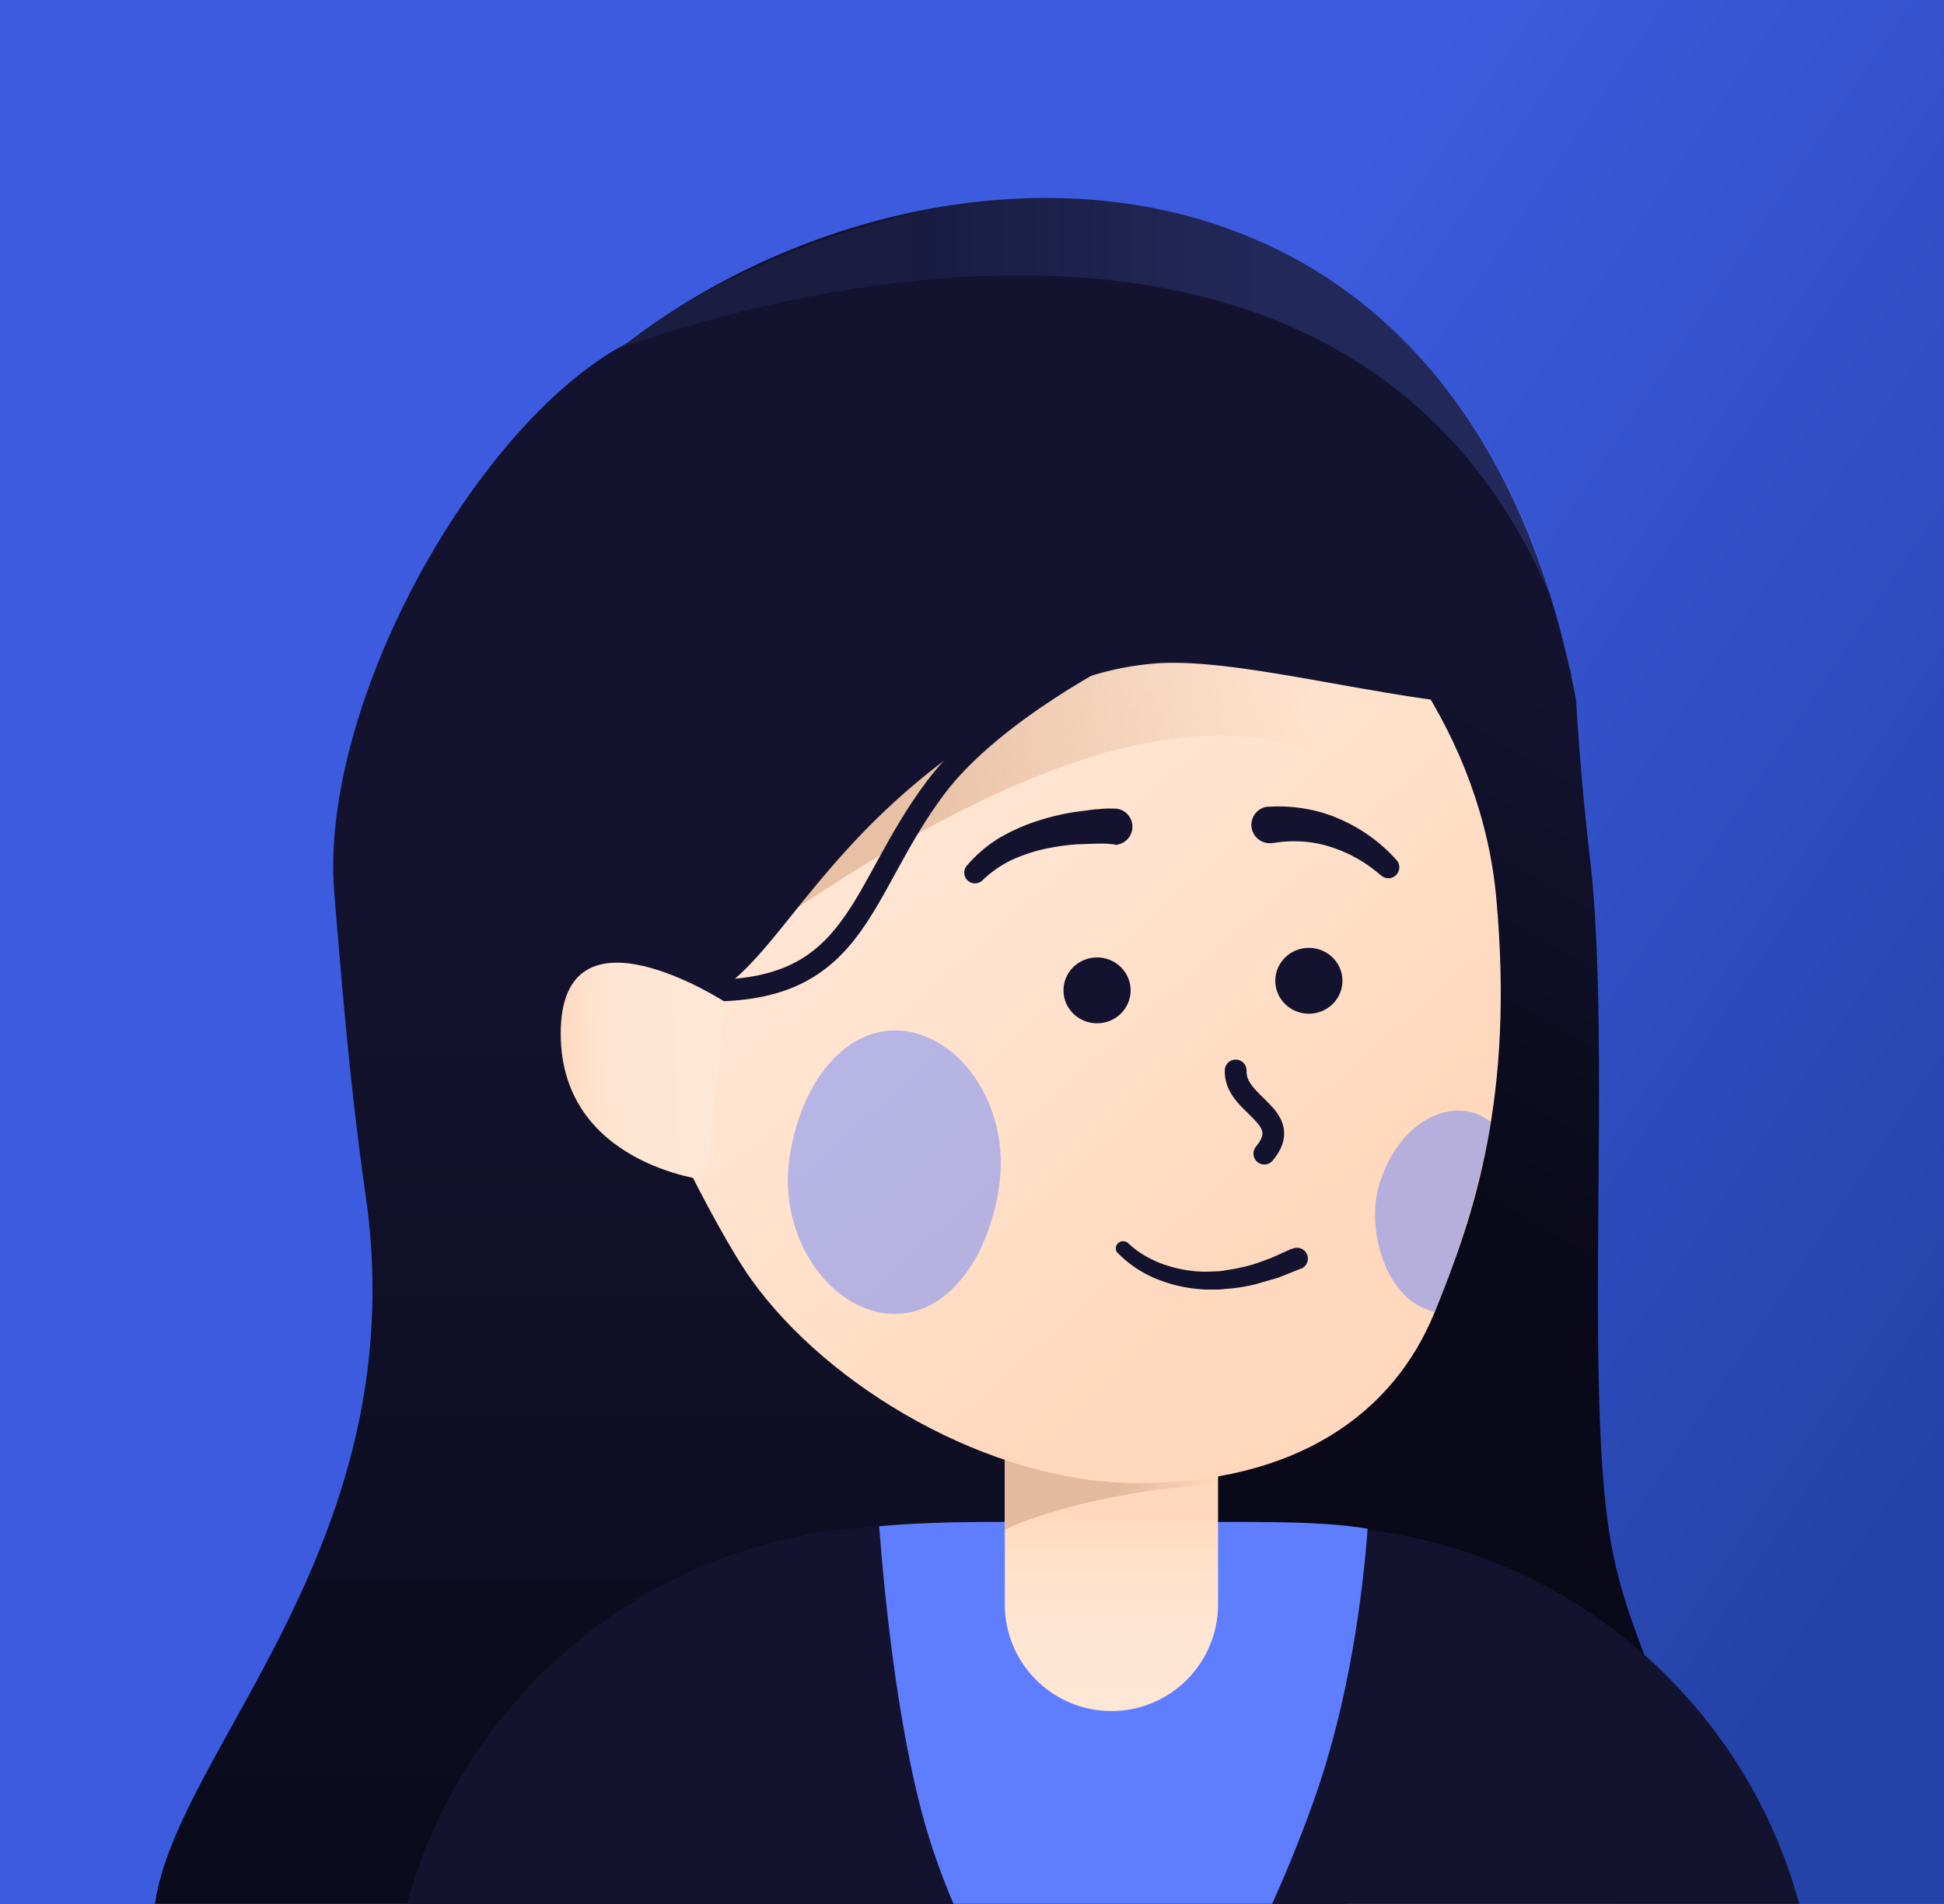<svg xmlns="http://www.w3.org/2000/svg" xmlns:xlink="http://www.w3.org/1999/xlink" viewBox="0 0 268 262.4"><rect x="0" y="0" width="268" height="262.4" fill="#333333" stroke="none"/><defs><linearGradient id="A" x1="36.52" y1="65.77" x2="259.05" y2="215.13" xlink:href="#J"><stop offset=".37" stop-color="#3c5bdf"/><stop offset="1" stop-color="#2443a8"/></linearGradient><linearGradient id="B" x1="136.4" y1="315.49" x2="136.4" y2="45.41" xlink:href="#J"><stop offset=".11" stop-color="#090919"/><stop offset=".72" stop-color="#131330" stop-opacity="1"/></linearGradient><linearGradient id="C" x1="169.89" y1="230.96" x2="239.97" y2="109.59" xlink:href="#J"><stop offset=".51" stop-color="#090919"/><stop offset="1" stop-color="#131330"/></linearGradient><linearGradient id="D" x1="153.22" y1="235.84" x2="153.22" y2="193.13" xlink:href="#J"><stop offset="0" stop-color="#ffe7d5"/><stop offset=".3" stop-color="#ffe5d2"/><stop offset=".51" stop-color="#ffe0c9"/><stop offset=".65" stop-color="#ffd8bd"/></linearGradient><linearGradient id="E" x1="167.93" y1="203.09" x2="138.52" y2="203.09" xlink:href="#J"><stop offset="0" stop-color="#e2b79a" stop-opacity="0"/><stop offset=".46" stop-color="#e2b79a"/></linearGradient><linearGradient id="F" x1="117.105" y1="97.751" x2="188.911" y2="178.498" xlink:href="#J"><stop offset="0" stop-color="#ffe7d5"/><stop offset=".38" stop-color="#ffe3ce"/><stop offset=".88" stop-color="#ffd8bd"/></linearGradient><linearGradient id="G" x1="98.468" y1="110.933" x2="181.736" y2="101.098" xlink:href="#J"><stop offset=".3" stop-color="#e2b79a"/><stop offset="1" stop-color="#e2b79a" stop-opacity="0"/></linearGradient><linearGradient id="H" x1="77.275" y1="149.038" x2="100.05" y2="148.179" xlink:href="#J"><stop offset="0" stop-color="#ffd8bd"/><stop offset=".03" stop-color="#ffdac1"/><stop offset=".19" stop-color="#ffe2cc"/><stop offset=".4" stop-color="#ffe6d3"/><stop offset="1" stop-color="#ffe7d5"/></linearGradient><linearGradient id="I" x1="84.16" y1="54.67" x2="213.73" y2="54.67" xlink:href="#J"><stop offset=".32" stop-color="#5e7dff" stop-opacity=".4"/><stop offset=".69" stop-color="#5e7dff"/></linearGradient><linearGradient id="J" gradientUnits="userSpaceOnUse"/></defs><path d="M0 0h268v262.4H0z" fill="url(#A)"/><path d="M239.15 302.6c34.46 22-11.1 9.7-32.06 7.26-47.24-5.5-55.8 3.4-68.66 2-12.32-1.38-20.18-4.1-26-7.18-13.87-7.35-8.67-10.34-16.66-9-4 .65-11.1-.18-22.14-2.1-22-3.85-41.85-7.3-49.36-18.18-15.9-23 34.46-52.42 26.15-110.56-2.1-14.74-3.1-26.9-4.33-41.67-2.17-25.9 19.45-65 40.57-76 31.9-16.6 81.9 97.9 81.9 97.9l2.27 27.23 29.68-91.35 15.9 11.24c2.1 6.12-9.7 21.86-7.8 32.6 3.15 17.75-6.38 30.26-9.2 41-4.6 17.44-25.3 7.76-42.5 13.06-10.75 3.32 10.68 17.1 7.5 23.18-3 5.66-.8 16.35 2.6 23.65a15.2 15.2 0 0 0 .79 1.61c17.07 28.23-3.17 27.78 71.36 75.32z" fill="url(#B)"/><path d="M217.28 96.5c.3 5.1.86 12.7 1.92 21.88 3 25.73-.9 72.86 2.87 94.16 2.57 14.53 9.8 24.3 12.45 39.53l-10.62-1.3a94.08 94.08 0 0 1-21-5.05c-15-5.47-40.3-15.84-44.78-25.14-15.24-31.48 20.42-137.65 20.42-137.65z" fill="url(#C)"/><path d="M250.5 317.87H53.65v-36.9c0-39.008 31.622-70.63 70.63-70.63h55.6c39.008 0 70.63 31.622 70.63 70.63v36.9z" fill="#131330"/><path d="M121.2 210.34c.73 9.55 2.73 30.76 7.48 44.8 7.3 21.65 18.93 32.2 26 40.48 7.26-7.36 18.58-25.28 26.5-47.62 4.83-13.6 6.68-28.2 7.36-37.3-6.92-1.2-17.1-.92-33-.9-15.54.01-24.73-.3-34.34.56z" fill="#5e7dff"/><path d="M138.52 193.13h29.4a0 0 0 0 1 0 0v28a14.7 14.7 0 0 1-14.7 14.7h0a14.7 14.7 0 0 1-14.7-14.7v-28a0 0 0 0 1-.01 0z" fill="url(#D)"/><path d="M167.93 204.64c-15.43.57-28 5.2-29.4 6.27v-15.24l29.24-.4" opacity=".9" fill="url(#E)"/><path d="M88.32 146.43c.1 1.78 9.84 22.33 15.24 29.9 10.66 14.94 32.93 28 53 28.07 22.1.08 35.5-9.48 41.22-23.53 5.45-13.4 11-29.57 8.5-57.06C202.4 80.55 151 43.46 110.5 70.4c-27.77 18.46-24.44 39.47-22.17 76.04z" fill="url(#F)"/><path d="M182.66 104.42C158.1 92.85 121 117.07 101.13 131.2c5.48-3.9 14.12-35.4 13.26-42.38l62.5-5.9c.64 1.17 1.33 2.58 2 3.9 2.34 4.94 2.5 13.3 3.77 17.6z" opacity=".8" fill="url(#G)"/><path d="M154.3 89.33s-17.3 8.54-25.3 19.2c-10.64 14.16-10.53 28-31 28" fill="none" stroke="#131330" stroke-miterlimit="10" stroke-width="3"/><g fill="#131330"><ellipse cx="151.24" cy="136.5" rx="4.63" ry="4.54"/><path d="M153.5 116.36c-.23 0-.73-.06-1.1-.08s-.8 0-1.22 0l-2.47.08a31.46 31.46 0 0 0-4.85.68 23.61 23.61 0 0 0-4.56 1.57 15.59 15.59 0 0 0-3.82 2.69l-.06.06a1.48 1.48 0 0 1-2.17-2 18.77 18.77 0 0 1 4.37-3.78 26.26 26.26 0 0 1 5.15-2.35 34 34 0 0 1 5.42-1.32l2.76-.36c.46 0 .93-.08 1.4-.1s.87 0 1.52 0h0a2.51 2.51 0 0 1-.09 5z"/><ellipse cx="180.44" cy="135.18" rx="4.63" ry="4.54"/><path d="M190.25 120.55a19.34 19.34 0 0 0-7-3.88 15.66 15.66 0 0 0-3.87-.69 17 17 0 0 0-3.84.21h-.15a2.5 2.5 0 1 1-.7-5h.26a21.33 21.33 0 0 1 5 .28 19.42 19.42 0 0 1 4.71 1.41 22.4 22.4 0 0 1 7.81 5.6 1.5 1.5 0 0 1-2.13 2.12z"/></g><path d="M174.3 159c4.34-5.22-4.15-6.57-3.95-11.46" fill="none" stroke="#131330" stroke-miterlimit="10" stroke-width="3" stroke-linecap="round"/><path d="M155.44 171.26a12.76 12.76 0 0 0 2.31 1.76 13.81 13.81 0 0 0 1.32.69 11.26 11.26 0 0 0 1.39.57 17.78 17.78 0 0 0 5.88 1l1.5-.06c.5 0 1-.13 1.5-.2a25.14 25.14 0 0 0 3-.63c1-.27 1.93-.66 2.9-1l2.8-1.26h.1a1.5 1.5 0 1 1 1.24 2.73h-.06l-3.1 1.24-3.22.93a24.6 24.6 0 0 1-3.31.56l-1.7.15h-1.73a20.4 20.4 0 0 1-6.63-1.39 15.84 15.84 0 0 1-5.69-3.81 1 1 0 0 1 1.39-1.33zm61.84-74.76c-6.8.44-6.65 1.78-19.5 0-14.48-2-29.78-5.95-39.16-5-12.94 1.24-22 8.3-29.67 14.27-20.7 16.1-24.42 32.93-36.8 32.88-3.28 0-6.74-1.43-10.55-4.7C-4 60.26 190.8-43.54 217.28 96.5z" fill="#131330"/><path d="M97.3 162.65s-20-2.18-20-20.2c0-19.08 22.7-4.32 22.7-4.32" fill="url(#H)"/><path d="M137.74 163.5c-1.55 10.63-7.82 18.58-15.8 17.5s-14.65-10.76-13.1-21.4 8-18.55 16-17.47 14.44 10.73 12.9 21.36zm52.36-.05c-1.8 6.16 1 15.94 7.7 17.35a127.58 127.58 0 0 0 7.77-26.07c-4.4-3.82-12.6-1.04-15.48 8.72z" opacity=".45" fill="#5e7dff"/><path d="M84.16 48.5s98.5-39.24 129.57 33.63c0 0-13.26-58.08-75.15-54.8 0 0-26.82 1.25-54.42 21.17z" opacity=".2" fill="url(#I)"/></svg>